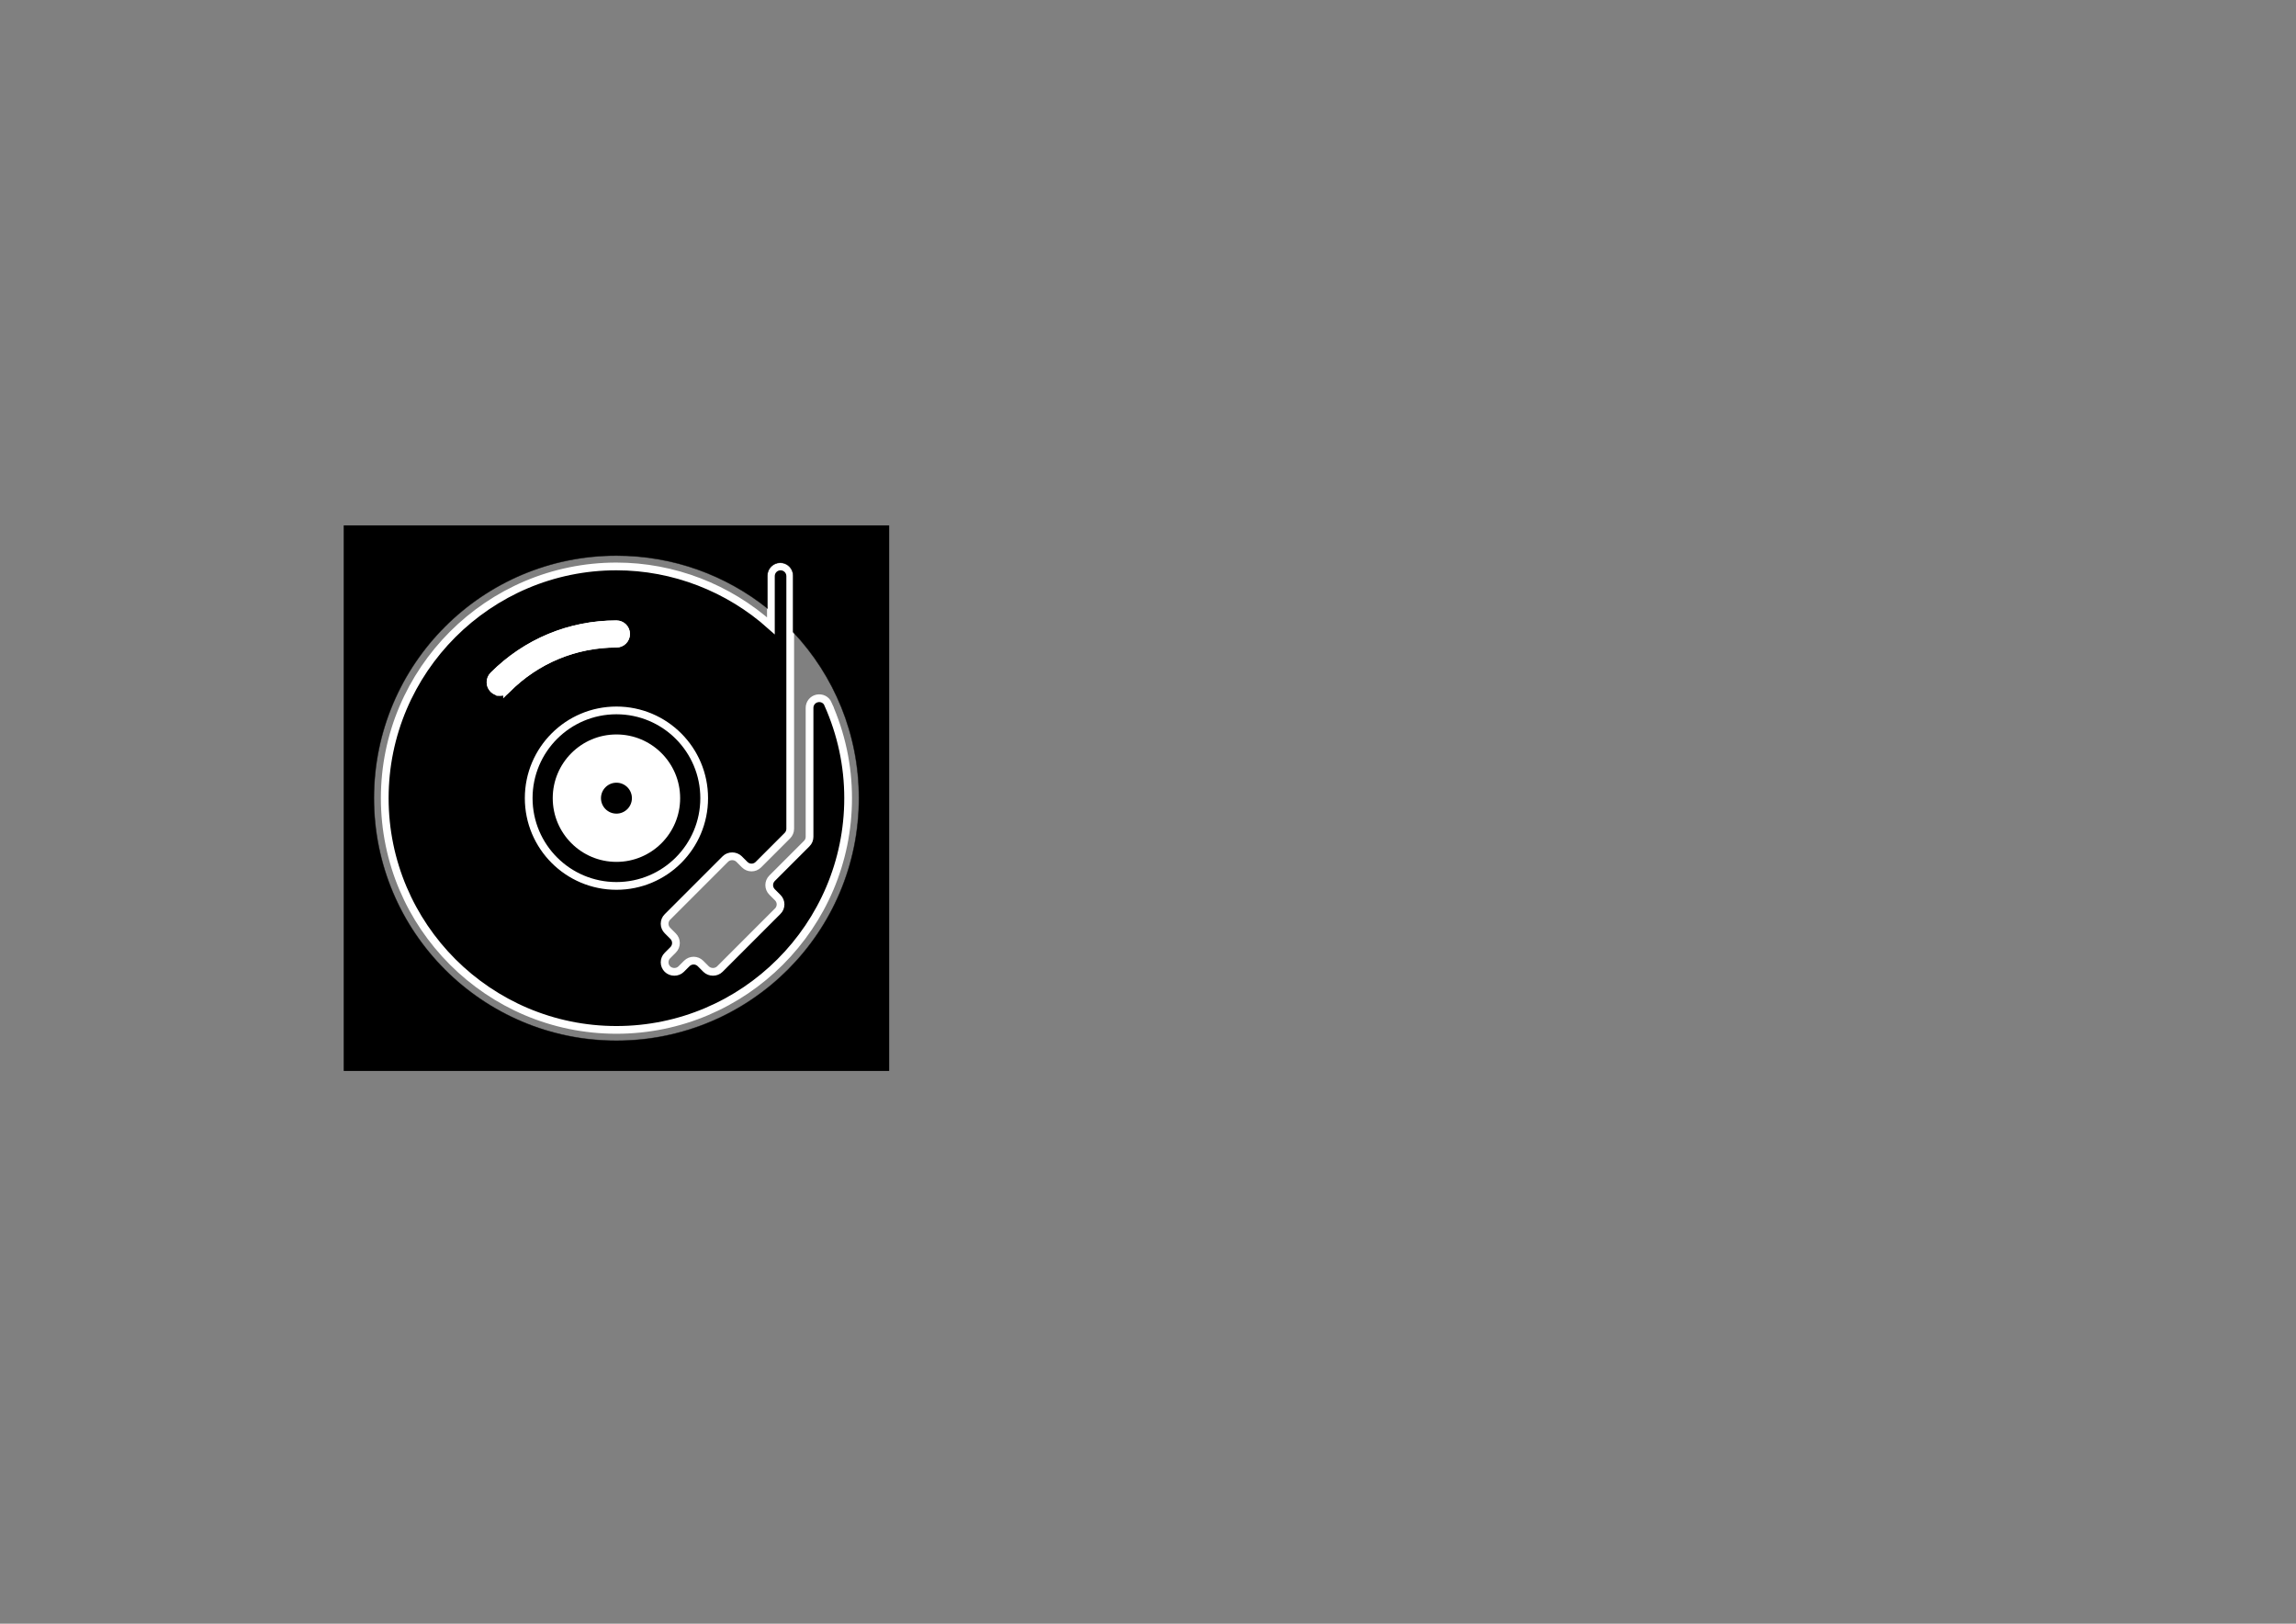 <?xml version="1.0" encoding="UTF-8"?>
<!DOCTYPE svg PUBLIC "-//W3C//DTD SVG 1.1//EN" "http://www.w3.org/Graphics/SVG/1.1/DTD/svg11.dtd">
<!-- Creator: CorelDRAW Home & Student X6 -->
<svg xmlns="http://www.w3.org/2000/svg" xml:space="preserve" width="297mm" height="210mm" version="1.1" style="shape-rendering:geometricPrecision; text-rendering:geometricPrecision; image-rendering:optimizeQuality; fill-rule:evenodd; clip-rule:evenodd"
viewBox="0 0 29700 21000"
 xmlns:xlink="http://www.w3.org/1999/xlink">
 <rect x="0" y="0" width="29700" height="21000" fill="#808080" stroke="none"/>
 <defs>
  <style type="text/css">
   <![CDATA[
    .str3 {stroke:#333333;stroke-width:7.62}
    .str1 {stroke:white;stroke-width:20}
    .str0 {stroke:white;stroke-width:100}
    .str2 {stroke:black;stroke-width:200}
    .str4 {stroke:black;stroke-width:500}
    .fil2 {fill:none}
    .fil0 {fill:black}
    .fil1 {fill:white}
   ]]>
  </style>
 </defs>
 <g id="Warstwa_x0020_1">
  <path class="fil0 str0" d="M10711 9104c-24,-54 -81,-83 -140,-71 -58,12 -99,63 -99,122l0 1668c0,33 -13,65 -37,88l-448 448c-49,49 -49,128 0,177l73 73c24,24 37,55 37,88 0,33 -13,65 -37,88l-749 749c-47,47 -129,47 -177,0l-73 -73c-49,-49 -128,-49 -177,0l-73 73c-47,47 -129,47 -177,0 -24,-24 -37,-55 -37,-88 0,-33 13,-65 37,-88l73 -73c49,-49 49,-128 0,-177l-73 -73c-24,-24 -37,-55 -37,-88 0,-33 13,-65 37,-88l749 -749c47,-47 129,-47 177,0l73 73c49,49 128,49 177,0l375 -375c23,-23 37,-55 37,-88l0 -3269c0,-69 -56,-125 -125,-125 -69,0 -125,56 -125,125l0 643c-548,-491 -1260,-768 -1998,-768 -1653,0 -2997,1345 -2997,2997 0,1653 1345,2997 2997,2997 1653,0 2997,-1345 2997,-2997 0,-421 -88,-831 -261,-1219zm-4241 -155c-32,0 -64,-12 -88,-36 -49,-49 -49,-128 0,-177 425,-426 990,-661 1592,-661 69,0 125,56 125,125 0,69 -56,125 -125,125 -535,0 -1038,209 -1415,588 -24,25 -57,37 -89,37zm255 1374c0,-689 560,-1249 1249,-1249 689,0 1249,560 1249,1249 0,689 -560,1249 -1249,1249 -689,0 -1249,-560 -1249,-1249z"/>
  <path class="fil1" d="M6390 8710c-55,61 -82,92 -82,92 -2,15 -2,28 0,37 100,-67 150,-100 150,-100 -45,-19 -68,-29 -68,-29z"/>
  <path class="fil2 str1" d="M9743 11185c12,-3 18,-5 18,-5"/>
  <path class="fil2 str1" d="M9626 11130c6,5 8,8 8,8"/>
  <path class="fil2 str1" d="M9494 11044c5,0 9,1 13,3"/>
  <path class="fil1" d="M9169 12598c28,-30 42,-44 42,-44 0,0 -27,-8 -81,-25 0,0 -3,14 -10,43 16,12 32,20 50,26z"/>
  <path class="fil1 str0" d="M6559 8912c378,-379 880,-588 1415,-588 69,0 125,-56 125,-125 0,-69 -56,-125 -125,-125 -602,0 -1167,235 -1592,661 -49,49 -49,128 0,177 24,24 56,36 88,36 32,0 64,-12 89,-37z"/>
  <rect class="fil2 str2" x="4546" y="6895" width="6856" height="6856"/>
  <path class="fil2 str3" d="M11111 10323c0,-831 -323,-1587 -851,-2148l0 -730c0,-92 -75,-167 -167,-167l0 0c-92,0 -167,75 -167,167l0 398c0,8 0,17 1,25 -536,-427 -1215,-682 -1953,-682 -1733,0 -3137,1405 -3137,3137 0,1733 1405,3137 3137,3137 1733,0 3137,-1405 3137,-3137z"/>
  <path class="fil0" d="M4837 10323c0,-1733 1405,-3137 3137,-3137 738,0 1417,255 1953,682 -1,-8 -1,-17 -1,-25l0 -398c0,-92 75,-167 167,-167 92,0 167,75 167,167l0 730c528,561 851,1317 851,2148 0,1733 -1405,3137 -3137,3137 -1733,0 -3137,-1405 -3137,-3137zm6565 -3428l-6856 0 0 6856 6856 0 0 -6856z"/>
  <circle class="fil1 str4" cx="7974" cy="10323" r="1074"/>
  <circle class="fil2 str0" cx="7974" cy="10323" r="1135"/>
  <circle class="fil0 str0" cx="7974" cy="10323" r="250"/>
 </g>
</svg>
